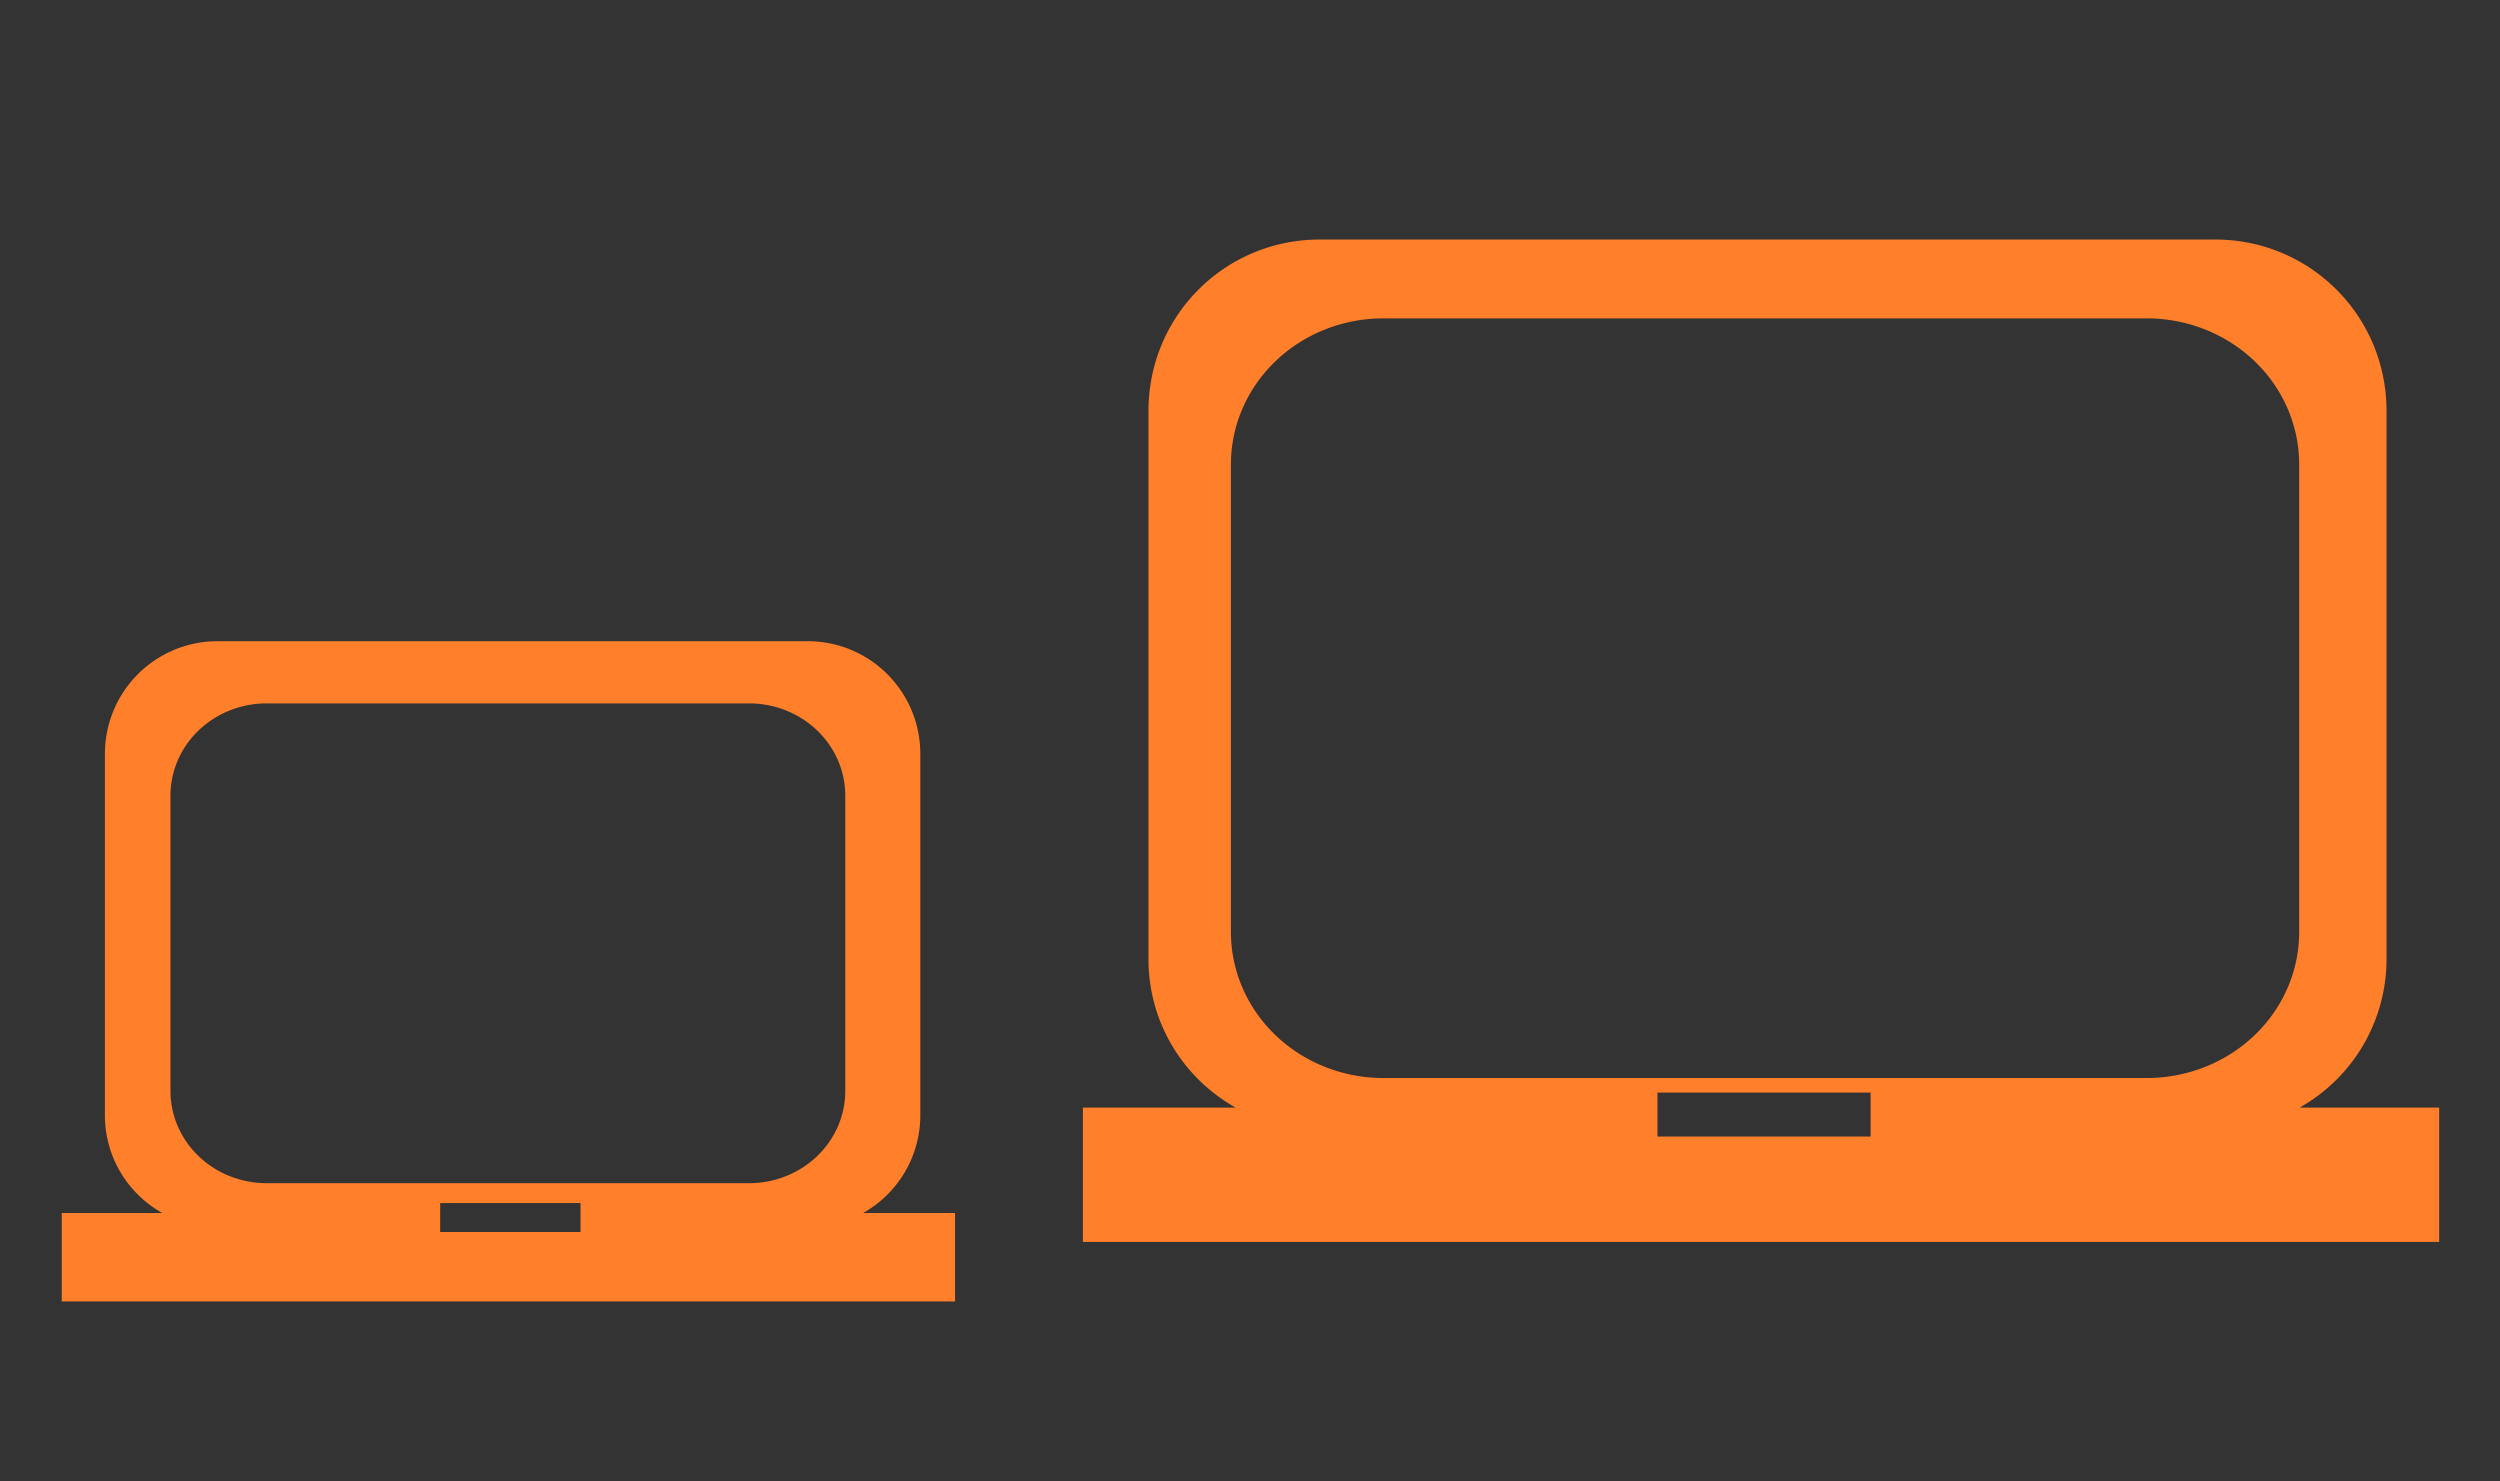 <?xml version="1.0" encoding="UTF-8" standalone="no"?>
<svg
   xmlns:dc="http://purl.org/dc/elements/1.1/"
   xmlns:cc="http://creativecommons.org/ns#"
   xmlns:rdf="http://www.w3.org/1999/02/22-rdf-syntax-ns#"
   xmlns:svg="http://www.w3.org/2000/svg"
   xmlns="http://www.w3.org/2000/svg"
   xmlns:sodipodi="http://sodipodi.sourceforge.net/DTD/sodipodi-0.dtd"
   xmlns:inkscape="http://www.inkscape.org/namespaces/inkscape"
   width="54"
   height="32"
   id="svg3613"
   version="1.1"
   sodipodi:docname="computer.svg"
   inkscape:version="0.92.4 (5da689c313, 2019-01-14)">
  <rect width="100%" height="100%" fill="#333333" stroke="none"/>
  <sodipodi:namedview
     pagecolor="#ffffff"
     bordercolor="#666666"
     borderopacity="1"
     objecttolerance="10"
     gridtolerance="10"
     guidetolerance="10"
     inkscape:pageopacity="0"
     inkscape:pageshadow="2"
     inkscape:window-width="1366"
     inkscape:window-height="717"
     id="namedview12"
     showgrid="false"
     showguides="true"
     inkscape:guide-bbox="true"
     inkscape:zoom="19.259259"
     inkscape:cx="-7.1310165"
     inkscape:cy="8.9874045"
     inkscape:window-x="0"
     inkscape:window-y="25"
     inkscape:window-maximized="1"
     inkscape:current-layer="svg3613">
    <sodipodi:guide
       position="38.008,30.427"
       orientation="1,0"
       id="guide828"
       inkscape:locked="false" />
    <sodipodi:guide
       position="53.896,15.992"
       orientation="0,1"
       id="guide830"
       inkscape:locked="false" />
    <sodipodi:guide
       position="21.704,11.008"
       orientation="0,1"
       id="guide832"
       inkscape:locked="false" />
    <sodipodi:guide
       position="11.008,21.704"
       orientation="1,0"
       id="guide834"
       inkscape:locked="false" />
    <sodipodi:guide
       position="-8.022,15.992"
       orientation="1,0"
       id="guide1003"
       inkscape:locked="false" />
    <sodipodi:guide
       position="-0.078,8.022"
       orientation="0,1"
       id="guide1005"
       inkscape:locked="false" />
  </sodipodi:namedview>
  <defs
     id="defs3615">
    <style
       type="text/css"
       id="current-color-scheme">
      .ColorScheme-Text {
        color:#31363b;
      }
      .ColorScheme-Background{
        color:#E9E8E8;
      }
      .ColorScheme-ViewText {
        color:#31363b;
      }
      .ColorScheme-ViewBackground{
        color:#ffffff;
      }
      .ColorScheme-ViewHover {
        color:#000000;
      }
      .ColorScheme-ViewFocus{
        color:#5a5a5a;
      }
      .ColorScheme-ButtonText {
        color:#31363b;
      }
      .ColorScheme-ButtonBackground{
        color:#E9E8E8;
      }
      .ColorScheme-ButtonHover {
        color:#1489ff;
      }
      .ColorScheme-ButtonFocus{
        color:#2B74C7;
      }
</style>
  </defs>
  <g
     id="computer"
     transform="translate(0,40)">
    <rect
       style="opacity:0.01;fill:#000000;fill-opacity:0.004;stroke:none"
       id="rect2994"
       width="32"
       height="32"
       x="22"
       y="1.754521e-05" />
    <path
       id="path819"
       d="m 28.334,4.131 0.006,0.004 c -1.2,0 -2.168,0.966 -2.168,2.166 v 14.811 c 0,1.197 0.968,2.168 2.168,2.168 h 5.434 v 2.588 h -5.072 v 2.002 h 18.875 v -2.002 h -5.205 v -2.588 h 5.305 c 1.197,0 2.166,-0.971 2.166,-2.168 V 6.299 c 0,-1.197 -0.969,-2.168 -2.166,-2.168 z m 0.975,1.4 h 17.312 c 0.994,0 1.795,0.82 1.795,1.844 v 12.611 c 0,1.023 -0.801,1.848 -1.795,1.848 h -17.312 A 1.787,1.84 0 0 1 27.516,19.986 V 7.375 c 0,-1.02 0.799,-1.844 1.793,-1.844 z"
       style="fill:#ff7f2a;fill-opacity:1;stroke-width:3.234"
       inkscape:connector-curvature="0" />
  </g>
  <g
     id="16-16-computer"
     transform="translate(0,40)">
    <rect
       style="opacity:0.01;fill:#00000f;fill-opacity:0.004;stroke:none;stroke-width:0.545"
       id="rect3034"
       width="15.989"
       height="15.989"
       x="-16.017"
       y="15.99" />
    <path
       id="path819-5"
       d="m -12.857,18.146 0.004,0.002 c -0.593,0 -1.072,0.477 -1.072,1.07 v 7.324 c 0,0.592 0.479,1.072 1.072,1.072 h 2.688 v 1.279 h -2.51 v 0.99 h 9.334 V 28.895 H -5.916 V 27.615 h 2.623 c 0.592,0 1.072,-0.48 1.072,-1.072 V 19.219 c 0,-0.592 -0.48,-1.072 -1.072,-1.072 z m 0.727,0.922 h 8.074 c 0.463,0 0.836,0.382 0.836,0.859 v 5.883 c 0,0.477 -0.372,0.861 -0.836,0.861 h -8.074 a 0.833,0.858 0 0 1 -0.838,-0.861 v -5.883 c 0,-0.476 0.374,-0.859 0.838,-0.859 z"
       style="fill:#ff7f2a;fill-opacity:1;stroke-width:1.599"
       inkscape:connector-curvature="0" />
  </g>
  <g
     id="22-22-computer"
     transform="translate(-0.073,40)">
    <rect
       style="opacity:0.01;fill:#000000;fill-opacity:0.004;stroke:none"
       id="rect3028"
       width="22"
       height="22"
       x="2.2758499e-16"
       y="10" />
    <path
       inkscape:connector-curvature="0"
       id="path819-5-5"
       d="m 4.563,13.135 0.004,0.002 c -0.796,0 -1.436,0.642 -1.436,1.438 v 9.818 c 0,0.793 0.64,1.438 1.436,1.438 h 3.604 v 1.715 h -3.363 v 1.328 H 17.321 v -1.328 h -3.451 v -1.715 h 3.518 c 0.793,0 1.436,-0.644 1.436,-1.438 v -9.82 c 0,-0.793 -0.642,-1.438 -1.436,-1.438 z M 5.553,14.387 H 16.344 c 0.619,0 1.117,0.511 1.117,1.148 v 7.861 c 0,0.638 -0.498,1.15 -1.117,1.15 H 5.553 A 1.114,1.147 0 0 1 4.436,23.396 v -7.861 c 0,-0.636 0.498,-1.148 1.117,-1.148 z"
       style="fill:#ff7f2a;fill-opacity:1;stroke-width:2.144" />
  </g>
  <g
     id="computer-laptop">
    <path
       inkscape:connector-curvature="0"
       id="path821"
       d="m 28.506,5.174 c -2.052,0 -3.699,1.651 -3.699,3.703 v 11.84 c 0,1.383 0.759,2.574 1.881,3.207 h -3.297 v 2.902 h 29.295 v -2.902 h -3.014 a 3.68,3.68 0 0 0 1.877,-3.207 V 8.877 c 0,-2.052 -1.649,-3.703 -3.701,-3.703 z m 1.373,1.703 h 0.008 16.48 a 3.291,3.153 0 0 1 3.295,3.152 v 10.102 a 3.291,3.153 0 0 1 -3.291,3.154 H 29.883 A 3.291,3.153 0 0 1 26.588,20.131 V 10.033 a 3.291,3.153 0 0 1 3.291,-3.156 z m 5.922,16.723 h 4.604 v 0.949 h -4.604 z"
       style="fill:#ff7f2a;fill-opacity:1;stroke-width:3.538" />
    <rect
       style="opacity:0.01;fill:#000000;fill-opacity:0.004;stroke:none"
       id="rect2994-0"
       width="32"
       height="32"
       x="22"
       y="1.754521e-05" />
  </g>
  <g
     id="22-22-computer-laptop">
    <rect
       style="opacity:0.01;fill:#f2f2f2;fill-opacity:0.004;stroke:none"
       id="rect3028-6"
       width="22"
       height="22"
       x="-0.073"
       y="10" />
    <path
       id="path821-1"
       d="M 4.703 13.85 C 3.352 13.85 2.266 14.938 2.266 16.289 L 2.266 24.088 C 2.266 24.999 2.765 25.784 3.504 26.201 L 1.334 26.201 L 1.334 28.111 L 20.629 28.111 L 20.629 26.201 L 18.643 26.201 A 2.423 2.423 0 0 0 19.879 24.088 L 19.879 16.289 C 19.879 14.938 18.793 13.85 17.441 13.85 L 4.703 13.85 z M 5.76 15.193 L 5.766 15.193 L 16.176 15.193 A 2.079 1.992 0 0 1 18.258 17.186 L 18.258 23.564 A 2.079 1.992 0 0 1 16.178 25.557 L 5.764 25.557 A 2.079 1.992 0 0 1 3.682 23.564 L 3.682 17.188 A 2.079 1.992 0 0 1 5.76 15.193 z M 9.508 25.986 L 12.539 25.986 L 12.539 26.611 L 9.508 26.611 L 9.508 25.986 z "
       style="stroke-width:2.33;fill:#ff7f2a;fill-opacity:1" />
  </g>
  <g
     id="16-16-computer-laptop">
    <rect
       style="opacity:0.01;fill:#00000f;fill-opacity:0.004;stroke:none;stroke-width:0.545"
       id="rect3034-2"
       width="15.989"
       height="15.989"
       x="-16.017"
       y="15.978" />
    <path
       inkscape:connector-curvature="0"
       id="path821-1-7"
       d="m -12.33,19.073 c -0.931,0 -1.68,0.75 -1.68,1.681 v 5.374 c 0,0.628 0.344,1.169 0.853,1.456 h -1.495 v 1.316 H -1.357 V 27.584 h -1.369 a 1.67,1.67 0 0 0 0.852,-1.456 v -5.374 c 0,-0.931 -0.748,-1.681 -1.68,-1.681 z m 0.728,0.926 h 0.004 7.173 a 1.432,1.372 0 0 1 1.435,1.373 v 4.395 a 1.432,1.372 0 0 1 -1.433,1.373 h -7.176 a 1.432,1.372 0 0 1 -1.435,-1.373 v -4.394 a 1.432,1.372 0 0 1 1.432,-1.374 z m 2.583,7.437 h 2.089 v 0.431 h -2.089 z"
       style="fill:#ff7f2a;fill-opacity:1;stroke-width:1.606" />
  </g>
</svg>
